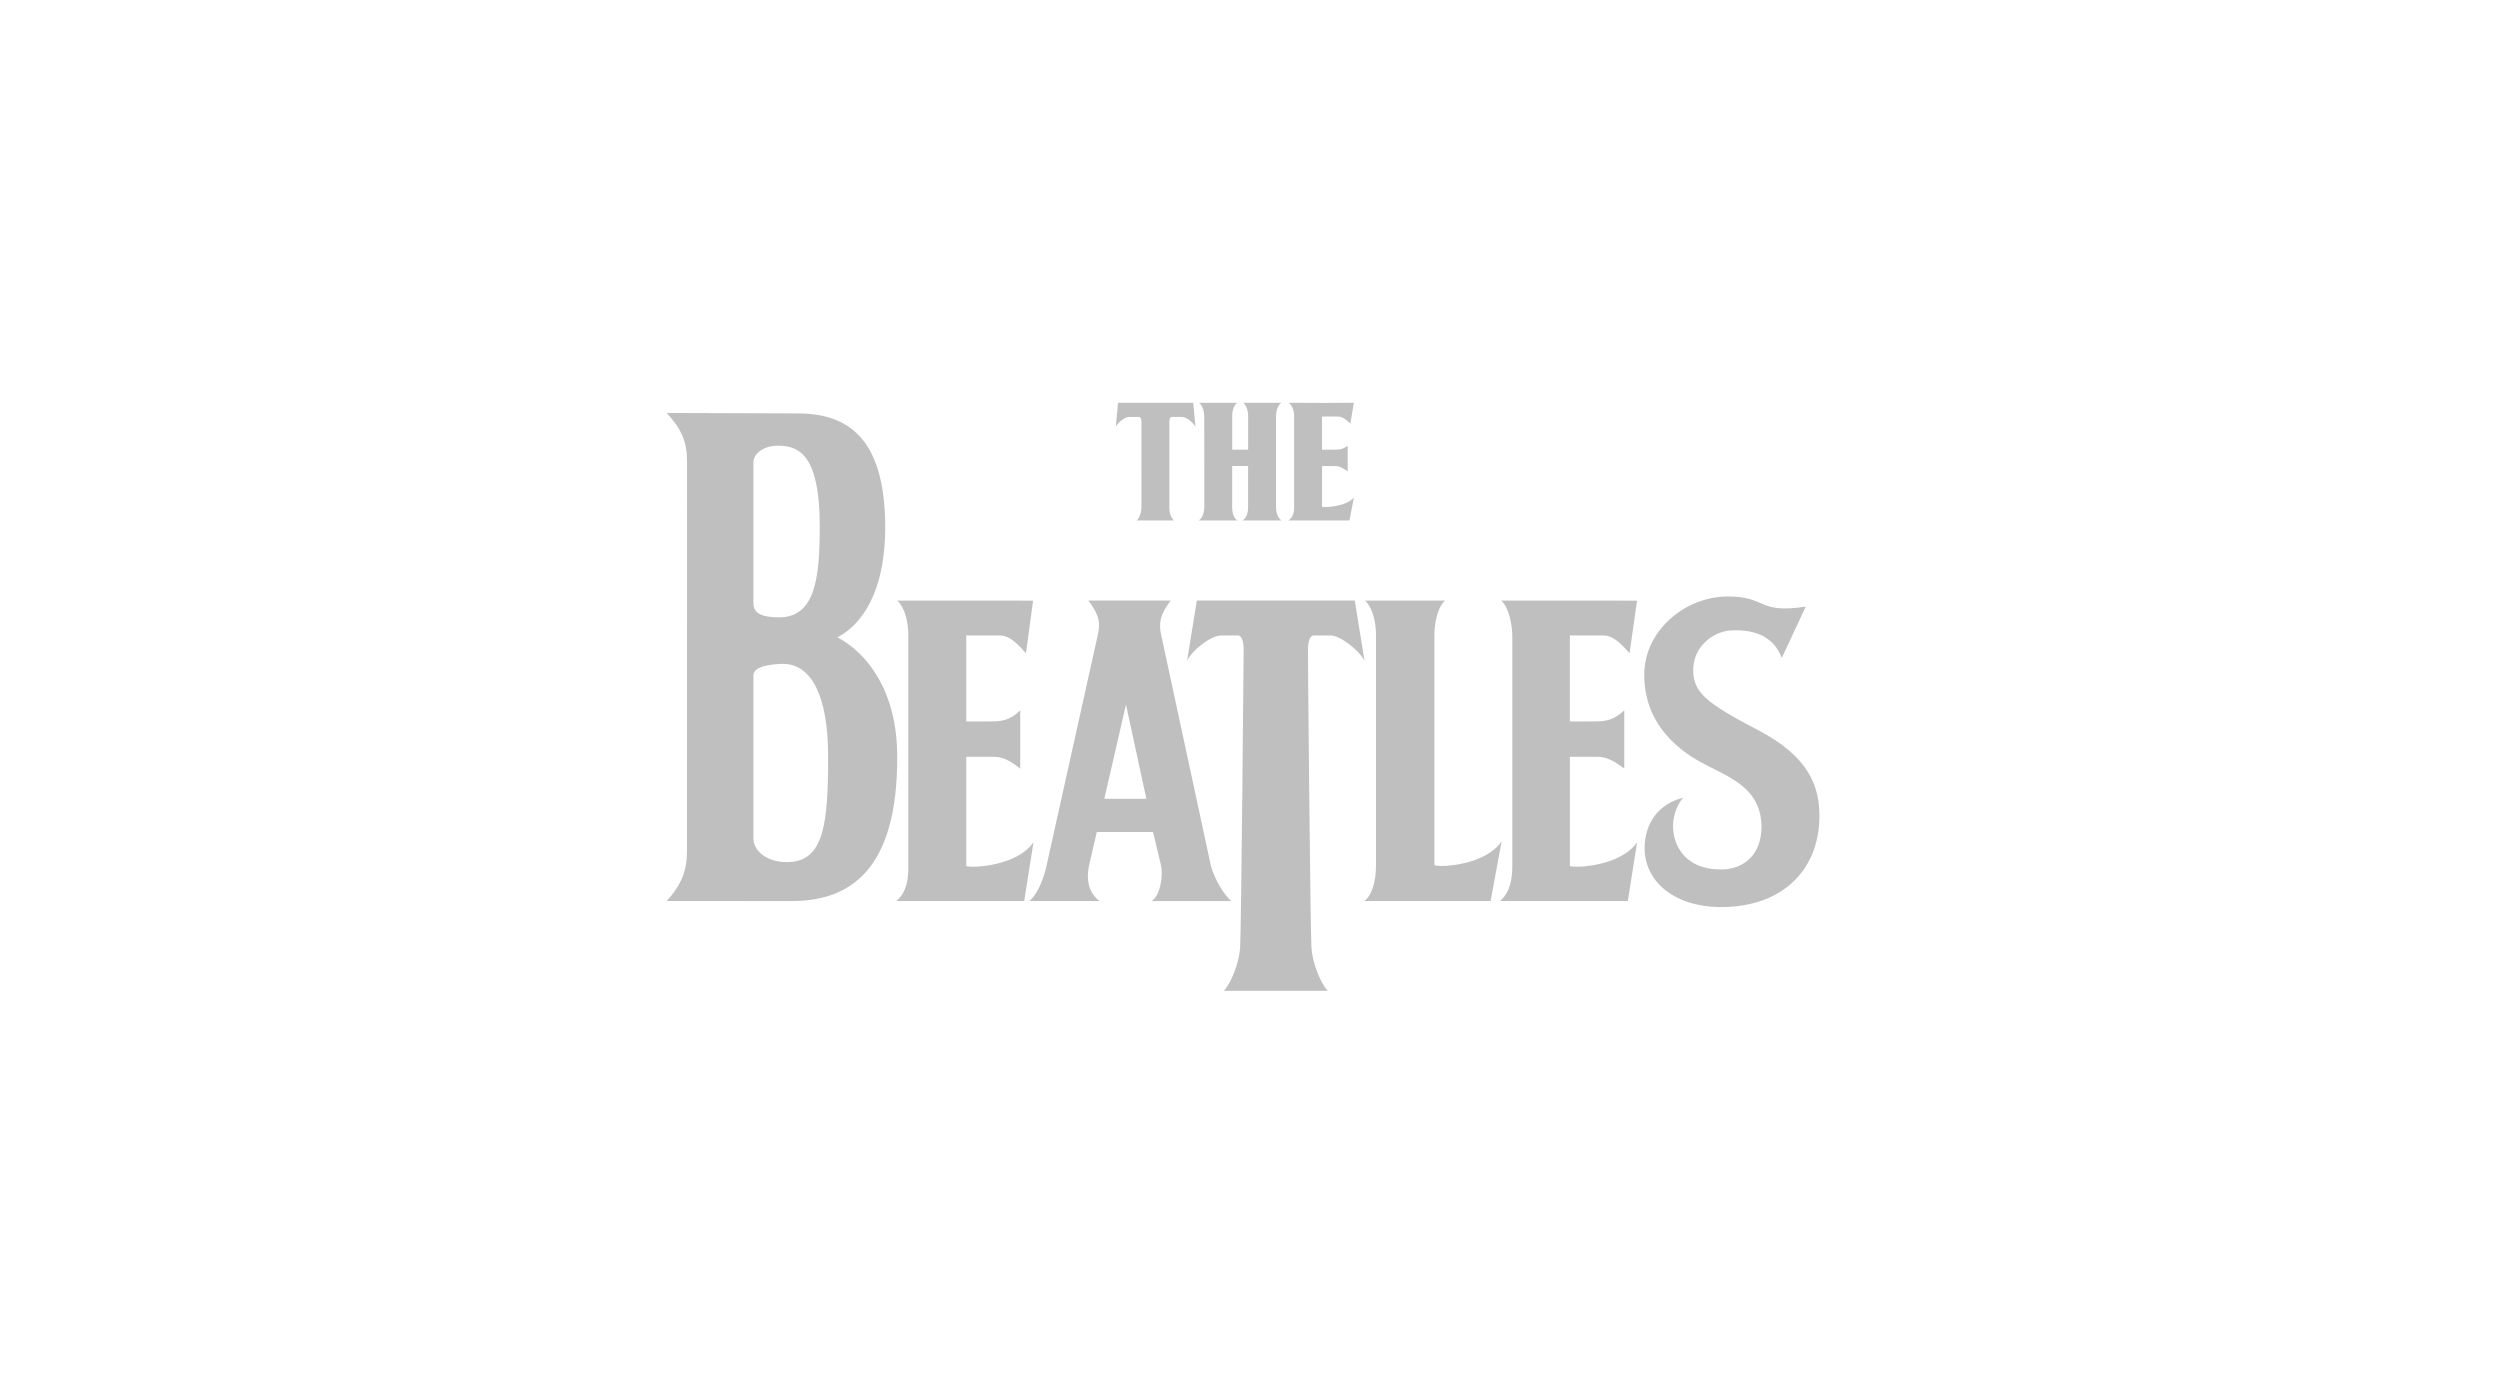 <svg width="180" height="100" viewBox="0 0 180 100" fill="none" xmlns="http://www.w3.org/2000/svg">
<g clip-path="url(#clip0_1414_2058)">
<path d="M130.012 43.675L128.291 47.371C127.731 45.909 126.455 45.286 124.608 45.392C123.384 45.462 121.892 46.525 121.909 48.285C121.953 49.84 122.753 50.577 126.632 52.597C130.192 54.461 131 56.572 131 58.743C131 62.52 128.462 65.296 123.925 65.311C120.447 65.296 118.411 63.391 118.411 61.072C118.413 59.248 119.447 57.855 121.189 57.44C120.559 58.166 120.465 59.064 120.455 59.481C120.465 60.635 121.112 62.601 123.927 62.601C125.544 62.601 126.826 61.536 126.826 59.544C126.814 56.907 124.812 56.084 122.972 55.148C121.765 54.539 118.386 52.744 118.386 48.586C118.382 45.424 121.298 42.964 124.372 42.946C127.223 42.928 126.496 44.215 130.012 43.675Z" fill="#BFBFBF"/>
<path d="M108.886 45.758C108.87 44.872 108.627 43.744 108.089 43.241C109.345 43.241 117.856 43.246 117.868 43.246L117.328 47.032C116.823 46.483 116.214 45.755 115.45 45.755C114.67 45.757 113.04 45.755 113.03 45.755V51.939C113.04 51.952 114.283 51.952 114.941 51.939C115.61 51.952 116.271 51.799 116.947 51.141V55.346C116.381 54.898 115.717 54.489 115.069 54.489L113.031 54.487V62.357C113.538 62.515 116.719 62.335 117.872 60.637L117.203 64.874H107.994C108.783 64.214 108.872 63.17 108.885 62.391V45.758H108.886Z" fill="#BFBFBF"/>
<path d="M99.071 45.758C99.086 44.872 98.84 43.744 98.274 43.241H104.04C103.491 43.743 103.277 44.872 103.277 45.758V62.294C103.773 62.469 106.951 62.286 108.12 60.574L107.322 64.873H98.211C98.754 64.544 99.086 63.437 99.071 62.294V45.758H99.071Z" fill="#BFBFBF"/>
<path d="M97.544 43.24L98.244 47.573C97.847 46.814 96.507 45.754 95.791 45.754L94.58 45.756C94.291 45.756 94.173 46.271 94.173 46.775C94.166 47.651 94.349 66.915 94.42 68.121C94.465 69.347 95.113 70.835 95.601 71.338H88.114C88.6 70.835 89.247 69.343 89.293 68.121C89.365 66.915 89.543 47.651 89.543 46.775C89.549 46.271 89.425 45.753 89.135 45.753L87.924 45.755C87.21 45.755 85.876 46.757 85.471 47.571L86.172 43.238H97.544V43.24Z" fill="#BFBFBF"/>
<path d="M78.363 43.24C79.141 44.249 79.252 44.881 79.032 45.757L75.337 62.389C75.175 63.113 74.79 64.268 74.127 64.871H79.16C78.396 64.291 78.202 63.382 78.396 62.389L78.97 59.904H83.016L83.59 62.295C83.742 62.912 83.594 64.436 82.92 64.875H88.655C88.145 64.436 87.481 63.385 87.189 62.357L83.621 45.79C83.404 44.91 83.516 44.25 84.29 43.24H78.363ZM82.537 57.515H79.511L81.071 50.728L82.537 57.515Z" fill="#BFBFBF"/>
<path d="M65.397 45.758C65.41 44.872 65.167 43.744 64.599 43.241C65.884 43.241 74.394 43.246 74.381 43.246L73.871 47.032C73.36 46.483 72.754 45.755 71.992 45.755C71.208 45.757 69.578 45.755 69.57 45.755V51.939C69.578 51.952 70.821 51.952 71.481 51.939C72.147 51.952 72.809 51.799 73.456 51.141V55.346C72.919 54.898 72.257 54.489 71.609 54.489L69.57 54.487V62.357C70.076 62.515 73.256 62.335 74.412 60.637L73.743 64.874H64.536C65.32 64.214 65.409 63.17 65.397 62.391C65.397 62.391 65.397 45.758 65.397 45.758Z" fill="#BFBFBF"/>
<path d="M57.369 29.765C61.106 29.75 63.735 31.596 63.735 37.984C63.739 41.707 62.605 44.661 60.299 45.886C62.499 47.061 64.614 49.838 64.6 54.52C64.614 62.558 61.27 64.876 57.017 64.876L48.001 64.872C49.054 63.713 49.463 62.718 49.463 61.271L49.466 33.204C49.466 31.779 49.053 30.881 48 29.733L57.369 29.765ZM54.245 43.432C54.245 44.219 54.937 44.439 56.093 44.451C58.707 44.439 59.014 41.623 59.024 37.92C59.014 33.136 57.789 32.082 56.029 32.089C54.987 32.082 54.246 32.659 54.246 33.3C54.245 34.03 54.246 42.674 54.245 43.432ZM56.666 62.07C59.302 62.07 59.626 59.399 59.626 54.487C59.628 50.091 58.416 47.809 56.38 47.797C55.506 47.809 54.246 47.974 54.246 48.625C54.245 49.3 54.246 59.517 54.246 60.349C54.245 61.283 55.216 62.072 56.666 62.072V62.07Z" fill="#BFBFBF"/>
<path d="M93.177 29.988C93.186 29.645 93.07 29.208 92.795 29C93.412 29.014 97.467 29.014 97.478 29L97.225 30.498C96.974 30.267 96.685 29.991 96.332 29.991C95.948 29.988 95.171 29.991 95.186 29.991V32.377C95.171 32.385 95.765 32.385 96.077 32.377C96.396 32.385 96.711 32.35 97.034 32.09V33.939C96.765 33.753 96.449 33.545 96.143 33.556H95.187V36.487C95.411 36.551 96.926 36.48 97.48 35.818L97.161 37.475H92.763C93.143 37.22 93.186 36.789 93.177 36.488V29.988H93.177Z" fill="#BFBFBF"/>
<path d="M89.451 37.475H92.285C92.03 37.349 91.872 36.932 91.872 36.488V29.988C91.872 29.645 91.98 29.209 92.255 29H89.514C89.766 29.208 89.875 29.645 89.865 29.988V32.378H88.718V29.988C88.704 29.645 88.812 29.208 89.068 29H86.328C86.597 29.208 86.705 29.645 86.705 29.988L86.71 36.488C86.71 36.932 86.548 37.349 86.295 37.475H89.099C88.861 37.349 88.704 36.932 88.716 36.488V33.554H89.863V36.487C89.875 36.932 89.717 37.348 89.451 37.475Z" fill="#BFBFBF"/>
<path d="M82.186 30.402C82.186 30.209 82.13 30.007 81.995 30.019H81.326C80.99 30.006 80.523 30.401 80.338 30.721L80.498 29H85.913L86.073 30.721C85.891 30.422 85.42 30.007 85.085 30.019H84.384C84.238 30.006 84.182 30.209 84.192 30.402V36.488C84.18 36.914 84.305 37.286 84.543 37.475H81.836C82.012 37.325 82.183 36.966 82.183 36.488L82.186 30.402Z" fill="#BFBFBF"/>
</g>
<defs>
<clipPath id="clip0_1414_2058">
<rect width="83" height="42.339" fill="white" transform="translate(48 29)"/>
</clipPath>
</defs>
</svg>
